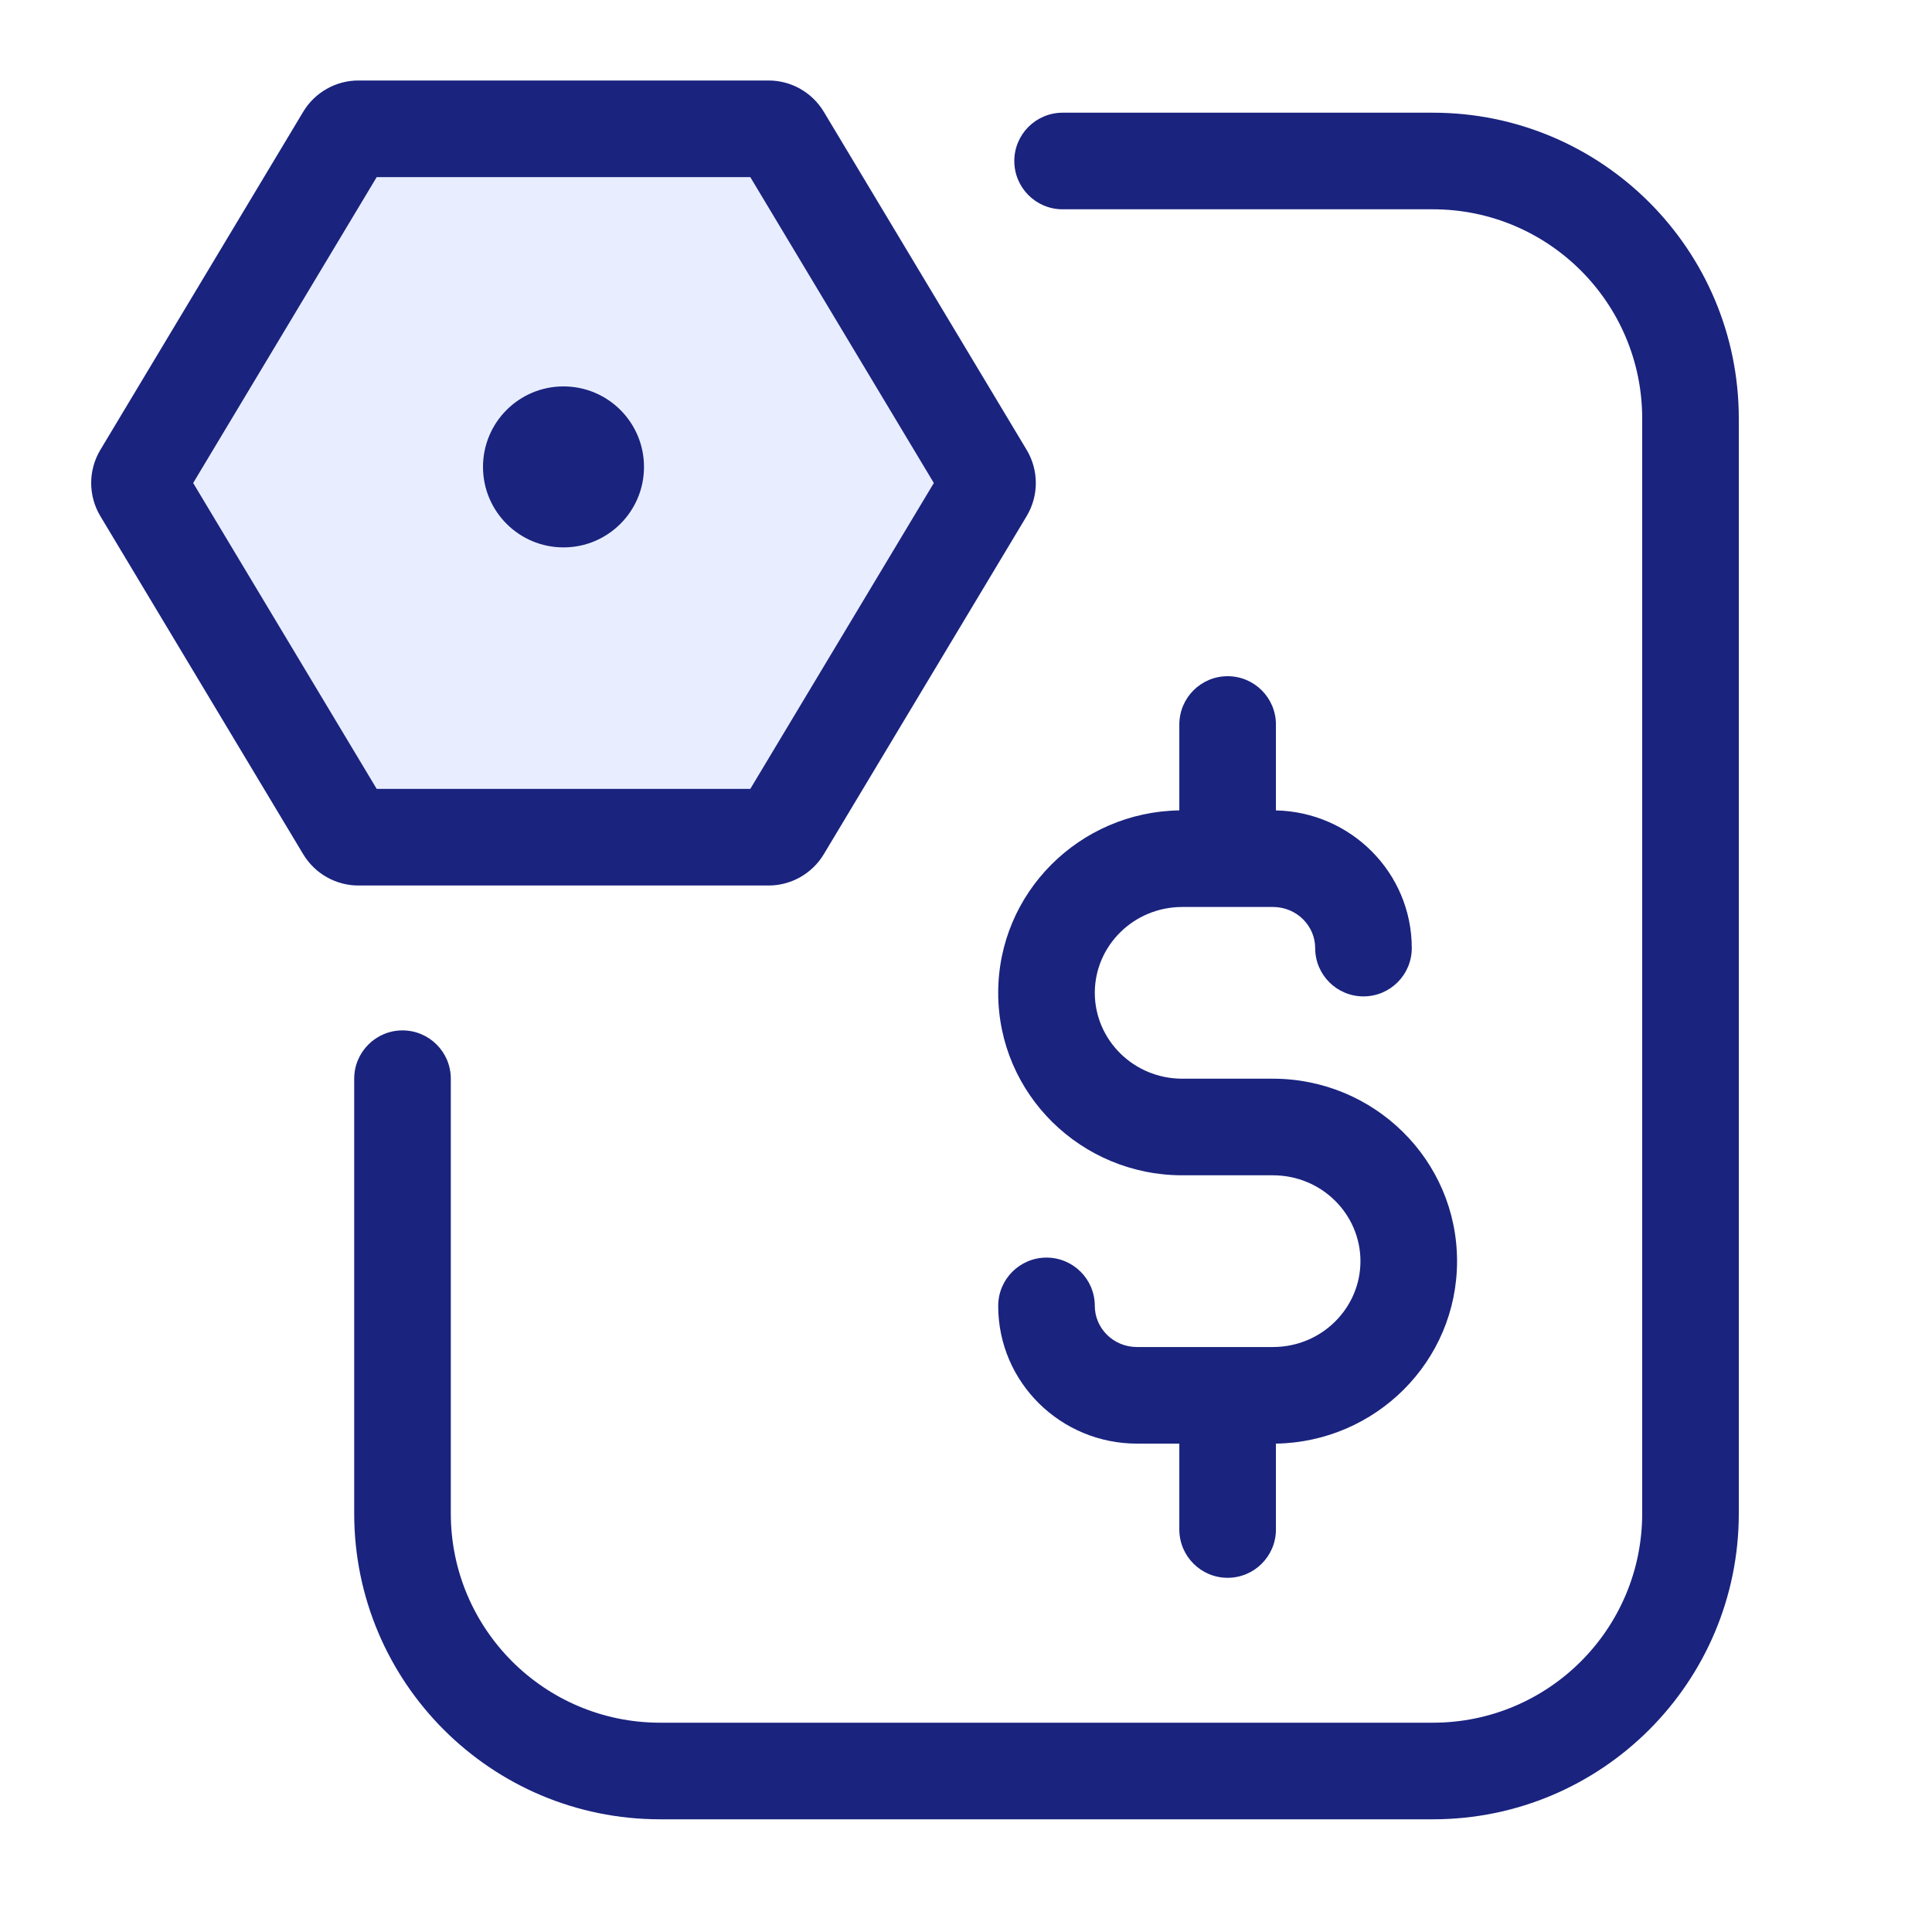 <svg width="60" height="60" viewBox="0 0 60 60" fill="none" xmlns="http://www.w3.org/2000/svg">
<path fill-rule="evenodd" clip-rule="evenodd" d="M31.5 5C31.5 4.172 32.172 3.5 33 3.5H44.5C49.747 3.5 54 7.753 54 13V47C54 52.247 49.747 56.5 44.5 56.5H20.5C15.253 56.5 11 52.247 11 47V33.5C11 32.672 11.672 32 12.5 32C13.328 32 14 32.672 14 33.5V47C14 50.59 16.91 53.5 20.5 53.5H44.5C48.09 53.5 51 50.59 51 47V13C51 9.41 48.09 6.5 44.5 6.5H33C32.172 6.5 31.5 5.828 31.5 5Z" fill="#1A237E"/>
<path fill-rule="evenodd" clip-rule="evenodd" d="M38.125 21C38.953 21 39.625 21.672 39.625 22.5V25.168C41.947 25.217 43.844 27.096 43.844 29.444C43.844 30.273 43.172 30.944 42.344 30.944C41.515 30.944 40.844 30.273 40.844 29.444C40.844 28.756 40.274 28.167 39.531 28.167H36.719C35.2 28.167 34 29.378 34 30.833C34 32.289 35.2 33.5 36.719 33.5H39.531C42.672 33.5 45.25 36.02 45.25 39.167C45.25 42.282 42.723 44.783 39.625 44.833V47.5C39.625 48.328 38.953 49 38.125 49C37.297 49 36.625 48.328 36.625 47.5V44.833H35.312C32.948 44.833 31 42.936 31 40.556C31 39.727 31.672 39.056 32.5 39.056C33.328 39.056 34 39.727 34 40.556C34 41.244 34.57 41.833 35.312 41.833H39.531C41.05 41.833 42.25 40.622 42.25 39.167C42.25 37.711 41.05 36.5 39.531 36.5H36.719C33.578 36.5 31 33.98 31 30.833C31 27.718 33.527 25.217 36.625 25.167V22.5C36.625 21.672 37.297 21 38.125 21Z" fill="#1A237E"/>
<path d="M3.117 16.029C2.737 15.396 2.737 14.604 3.117 13.971L9.417 3.471C9.779 2.869 10.43 2.5 11.132 2.5L23.868 2.5C24.57 2.5 25.221 2.869 25.583 3.471L31.883 13.971C32.263 14.604 32.263 15.396 31.883 16.029L25.583 26.529C25.221 27.131 24.57 27.5 23.868 27.5H11.132C10.43 27.5 9.779 27.131 9.417 26.529L3.117 16.029Z" fill="#668CFF" fill-opacity="0.15"/>
<path fill-rule="evenodd" clip-rule="evenodd" d="M5.999 15L11.699 24.5H23.301L29.001 15L23.301 5.5L11.699 5.5L5.999 15ZM3.117 13.971C2.737 14.604 2.737 15.396 3.117 16.029L9.417 26.529C9.779 27.131 10.43 27.5 11.132 27.5H23.868C24.57 27.5 25.221 27.131 25.583 26.529L31.883 16.029C32.263 15.396 32.263 14.604 31.883 13.971L25.583 3.471C25.221 2.869 24.57 2.5 23.868 2.5H11.132C10.43 2.5 9.779 2.869 9.417 3.471L3.117 13.971Z" fill="#1A237E"/>
<path d="M17.5 17C18.881 17 20 15.881 20 14.5C20 13.119 18.881 12 17.5 12C16.119 12 15 13.119 15 14.5C15 15.881 16.119 17 17.5 17Z" fill="#1A237E"/>
</svg>
